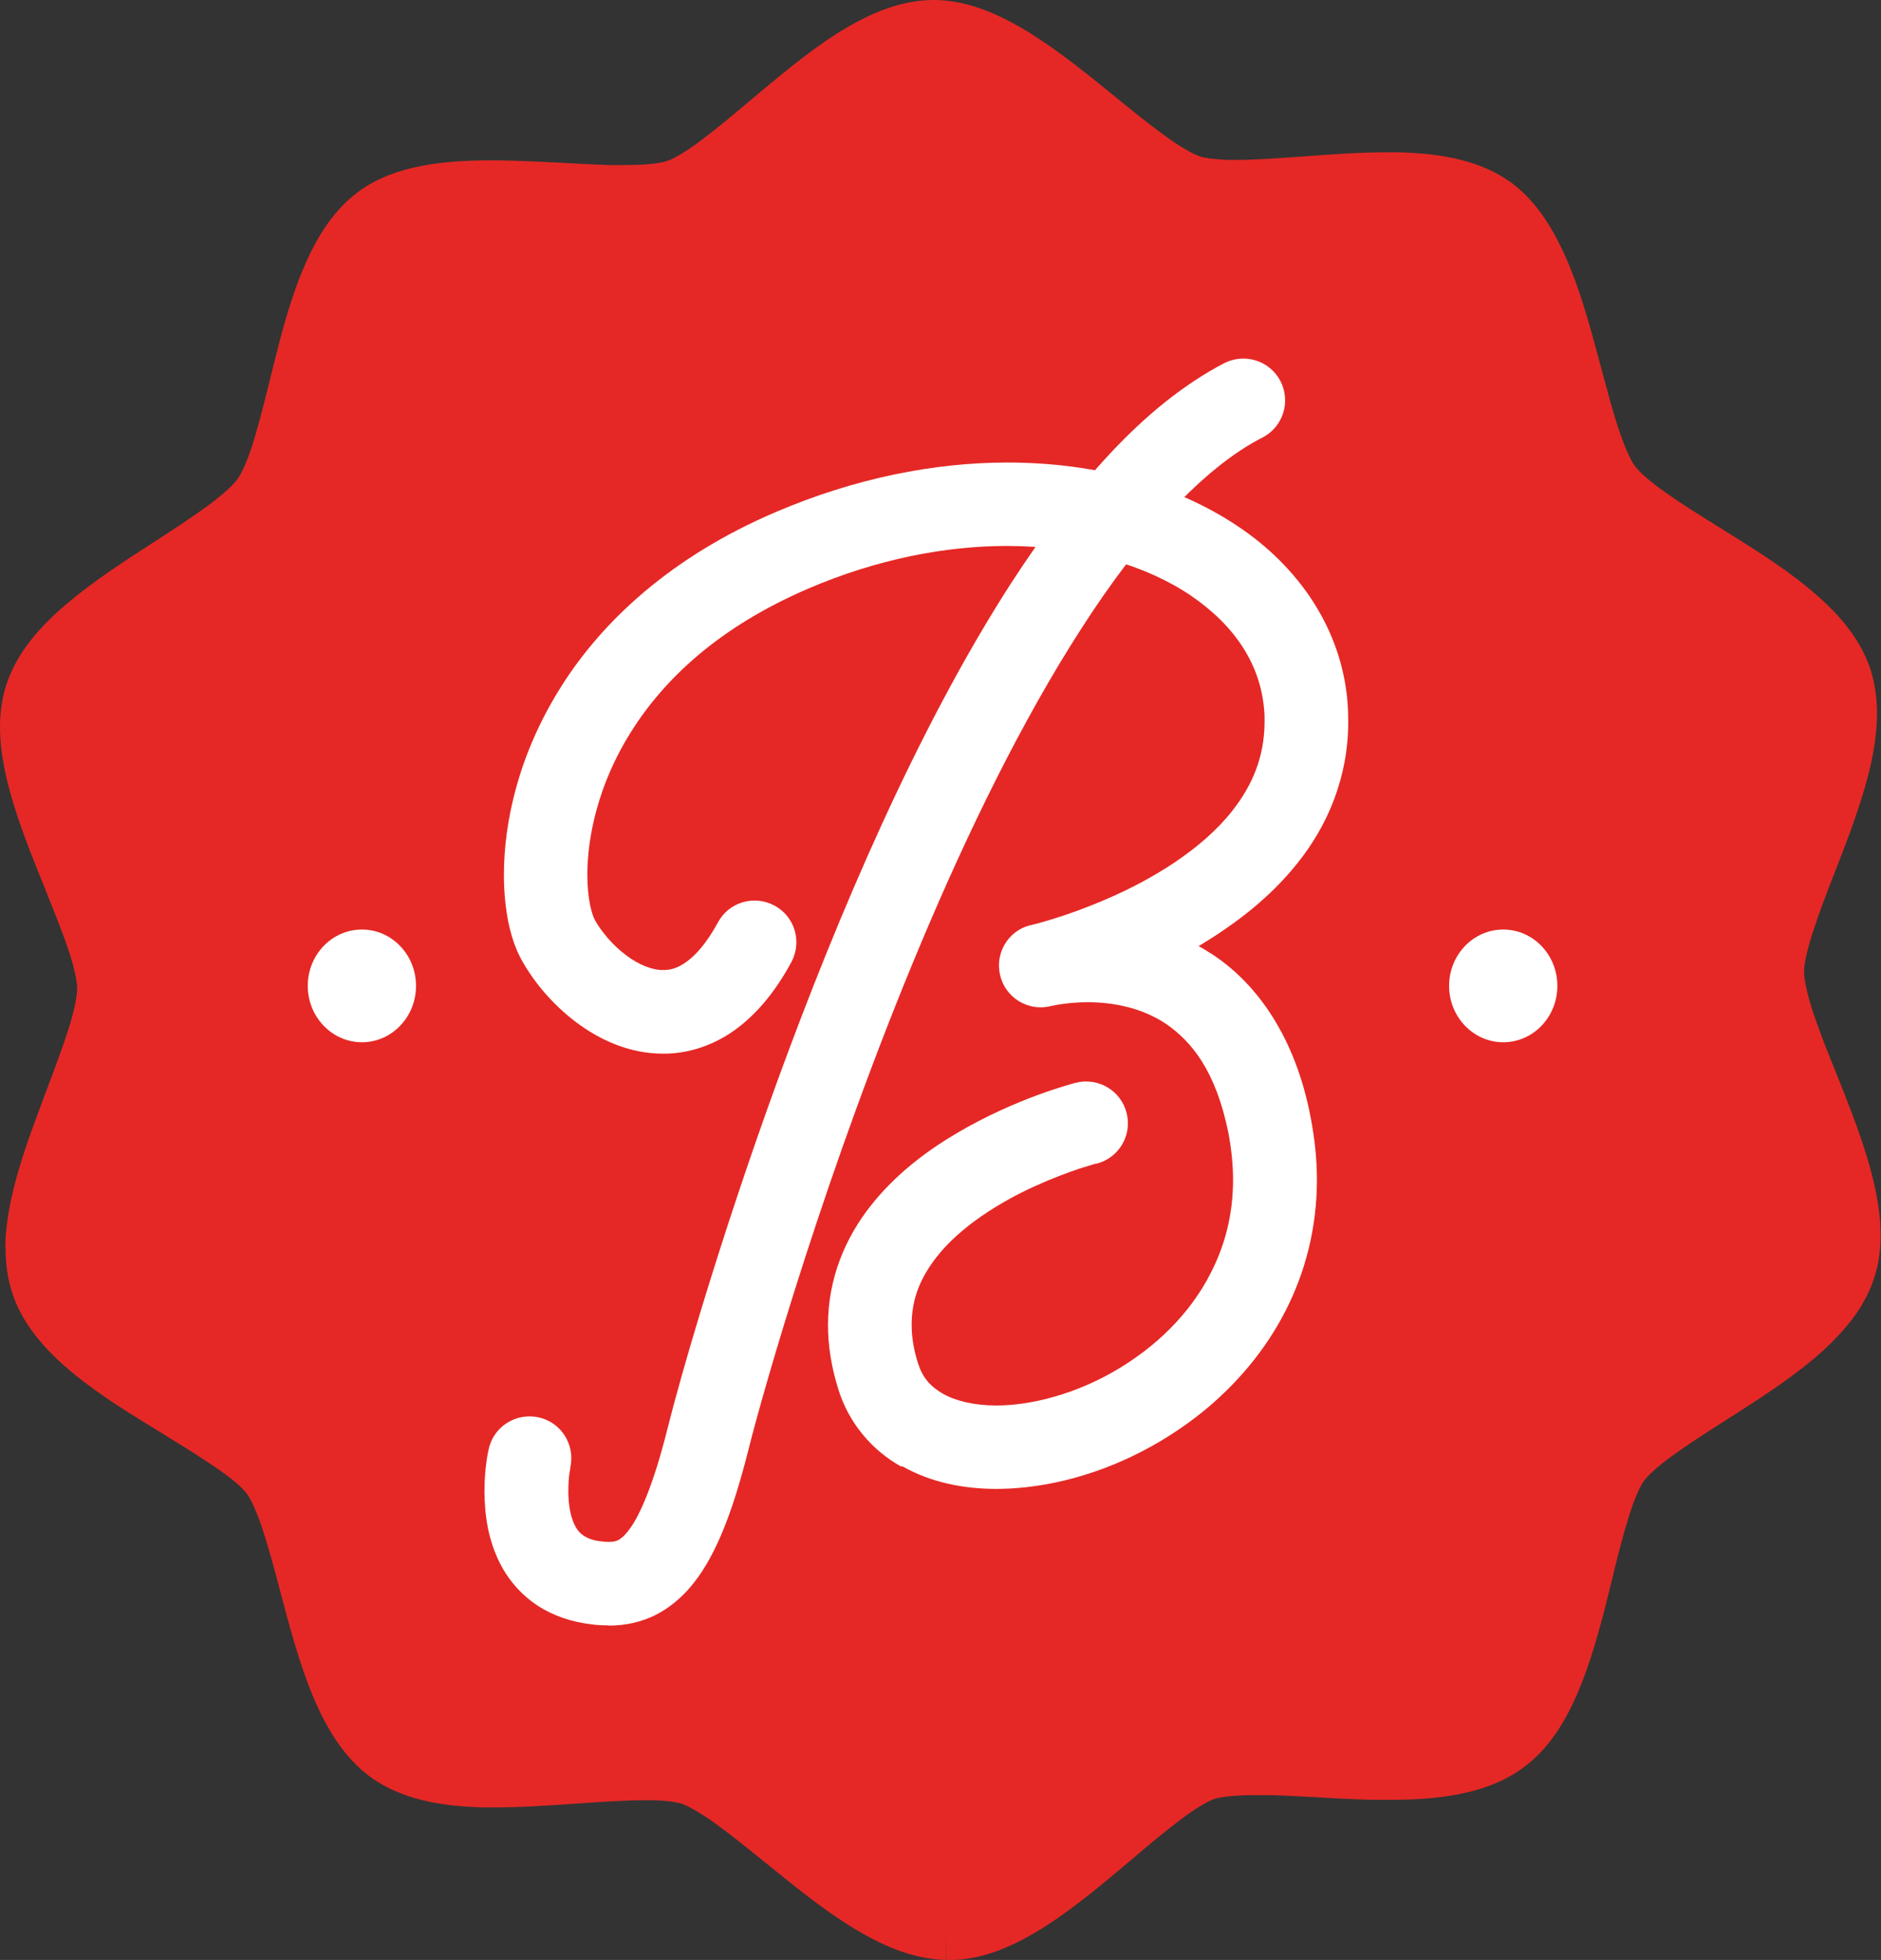 <?xml version="1.0" encoding="UTF-8"?><svg id="Calque_2" xmlns="http://www.w3.org/2000/svg" viewBox="0 0 84.1 87.63"><rect x="0" y="0" width="84.1" height="87.63" fill="#333333" stroke="none"/><defs><style>.cls-1{fill:#fff;}.cls-2{fill:#e52825;}</style></defs><g id="Calque_1-2"><g><path class="cls-2" d="m42.45,87.63c-.05,0-.11,0-.16,0h0l.02-1.2-.03,1.2c-1.52-.04-2.92-.68-4.23-1.49h0c-1.32-.82-2.58-1.85-3.79-2.83h0c-.77-.62-1.54-1.25-2.22-1.74h0c-.67-.49-1.29-.84-1.58-.93h0c-.19-.06-.66-.14-1.3-.15h0c-.11,0-.22,0-.34,0h0c-.88,0-1.93.07-3.05.15h0c-1.18.08-2.43.17-3.64.17h0c-.18,0-.35,0-.53,0h0c-1.04-.03-1.96-.13-2.78-.34h0c-.82-.21-1.56-.53-2.19-.97h0c-1.27-.91-2.05-2.26-2.66-3.71h0c-.6-1.46-1.02-3.06-1.43-4.6h0c-.25-.96-.51-1.92-.77-2.72h0c-.25-.8-.55-1.44-.73-1.68h0c-.16-.24-.69-.7-1.37-1.16h0c-.68-.47-1.52-.99-2.35-1.5h0c-1.04-.64-2.12-1.29-3.11-2.01h0c-1-.72-1.92-1.5-2.64-2.43h0c-.48-.62-.87-1.31-1.08-2.07H.49c-.17-.59-.24-1.19-.24-1.8H.24c0-1.18.26-2.37.61-3.56h0c.35-1.19.81-2.38,1.24-3.54h0c.35-.93.7-1.86.96-2.67h0c.26-.8.4-1.51.4-1.85h0v-.03h0c0-.31-.15-1.02-.43-1.81h0c-.27-.8-.65-1.73-1.02-2.66h0c-.47-1.16-.96-2.37-1.34-3.58h0c-.38-1.21-.66-2.42-.66-3.62h0c0-.62.08-1.24.27-1.85H.27c.48-1.48,1.52-2.64,2.71-3.65h0c1.2-1.02,2.58-1.91,3.91-2.77h0c.84-.54,1.67-1.08,2.36-1.59h0c.68-.49,1.21-.98,1.38-1.24h0c.19-.25.48-.91.72-1.72h0c.25-.81.49-1.78.73-2.75h0c.38-1.54.77-3.14,1.35-4.6h0c.58-1.45,1.33-2.81,2.58-3.75h0c.87-.64,1.87-.98,2.88-1.17h0c1.01-.19,2.04-.24,3.03-.24h0c.28,0,.56,0,.83.01h0c.8.02,1.62.06,2.39.1h0c.76.04,1.47.08,2.13.1h0c.19,0,.4,0,.62,0h0c.38,0,.77-.01,1.12-.04h0c.35-.03.65-.09.81-.14h0c.29-.09.91-.45,1.57-.96h0c.67-.5,1.43-1.14,2.19-1.78h0c1.22-1.02,2.48-2.09,3.81-2.94h0C38.7.69,40.11.03,41.67,0h0s.04,0,.06,0h0s.08,0,.13,0h0c1.52.04,2.9.68,4.21,1.49h0c1.31.82,2.57,1.84,3.77,2.82h0c.77.63,1.55,1.26,2.23,1.75h0c.68.5,1.3.85,1.6.94h0c.18.06.64.13,1.26.15h0c.11,0,.22,0,.34,0h0c.88,0,1.94-.08,3.07-.16h0c1.2-.09,2.46-.18,3.69-.18h0c.18,0,.35,0,.52,0h0c1.03.03,1.95.13,2.77.34h0c.82.21,1.55.52,2.18.97h.01c1.26.92,2.03,2.27,2.64,3.72h0c.6,1.45,1.02,3.05,1.43,4.58h0c.26.96.51,1.92.78,2.73h0c.26.8.55,1.45.74,1.69h0c.18.26.72.73,1.41,1.21h0c.69.49,1.54,1.02,2.38,1.54h0c1.34.84,2.75,1.7,3.96,2.7h0c1.21,1,2.27,2.13,2.77,3.61h0c.21.65.3,1.32.3,1.99h0c0,1.19-.26,2.39-.62,3.58h0c-.36,1.19-.82,2.39-1.27,3.54h0c-.36.92-.71,1.84-.97,2.64h0c-.26.79-.41,1.49-.4,1.8h0v.02c0,.32.15,1.04.42,1.84h0c.27.81.64,1.75,1.02,2.68h0c.47,1.17.95,2.38,1.33,3.6h0c.37,1.21.65,2.42.65,3.63h0c0,.56-.06,1.13-.21,1.67h0c-.21.77-.58,1.46-1.05,2.08h0c-.47.62-1.03,1.18-1.63,1.7h0c-1.22,1.04-2.64,1.94-4,2.81h0c-.83.53-1.66,1.06-2.34,1.55h0c-.68.48-1.2.96-1.36,1.2h0c-.18.24-.46.89-.7,1.69h0c-.25.8-.49,1.76-.72,2.72h0c-.38,1.55-.78,3.16-1.36,4.63h0c-.58,1.46-1.34,2.83-2.6,3.76h0c-.87.64-1.87.99-2.89,1.19h0c-1.02.2-2.05.25-3.04.25h0c-.28,0-.55,0-.82,0h0c-.81-.02-1.63-.06-2.41-.11h0c-.77-.04-1.48-.08-2.15-.1h0c-.19,0-.39,0-.61,0h0c-.37,0-.76.01-1.1.04h0c-.34.03-.64.08-.79.13h0c-.28.09-.9.45-1.56.96h0c-.67.5-1.43,1.14-2.19,1.79h0c-1.21,1.02-2.48,2.09-3.8,2.94h0c-1.32.84-2.73,1.5-4.29,1.52h-.01Z"/><g><g><path class="cls-1" d="m68.27,44.08c0,.65-.48,1.17-1.07,1.17s-1.07-.52-1.07-1.17.48-1.17,1.07-1.17,1.07.53,1.07,1.17Z"/><path class="cls-1" d="m67.21,46.6c-1.33,0-2.42-1.13-2.42-2.52s1.08-2.52,2.42-2.52,2.42,1.13,2.42,2.52-1.08,2.52-2.42,2.52Zm0-2.7c-.17,0-.29.11-.29.18s.12.18.29.18.28-.11.28-.18-.12-.18-.28-.18Z"/></g><g><path class="cls-1" d="m17.24,44.08c0,.65-.48,1.17-1.07,1.17s-1.07-.52-1.07-1.17.48-1.17,1.07-1.17,1.07.53,1.07,1.17Z"/><path class="cls-1" d="m16.18,46.6c-1.33,0-2.42-1.13-2.42-2.52s1.08-2.52,2.42-2.52,2.42,1.13,2.42,2.52-1.08,2.52-2.42,2.52Zm0-2.7c-.17,0-.29.11-.29.18s.12.18.29.18.29-.11.29-.18-.12-.18-.29-.18Z"/></g></g><g><path class="cls-1" d="m27.18,72.67c-.24,0-.47-.01-.69-.04h0c-.92-.1-1.76-.39-2.45-.84h0c-.69-.45-1.21-1.05-1.56-1.66h0c-.7-1.24-.81-2.49-.82-3.45h0c0-1.05.17-1.81.19-1.89h0c.22-1.01,1.22-1.64,2.23-1.42h0c1.01.22,1.64,1.22,1.42,2.23h0s0,.02,0,.04h0s-.02.12-.04.23h0c-.03.2-.05.5-.05.81h0c0,.44.06.92.19,1.28h0c.13.36.28.56.51.71h0c.16.1.39.21.81.25h0c.11.01.2.02.28.02h0c.23,0,.33-.03.44-.08h0c.1-.06.26-.16.49-.47h0c.47-.61,1.1-2.05,1.71-4.5h0c.54-2.17,2.29-8.34,4.94-15.62h0c2.66-7.28,6.2-15.63,10.41-22.17h0c2.83-4.36,5.91-7.96,9.54-9.86h0c.92-.47,2.04-.12,2.52.8h0c.47.92.12,2.04-.8,2.52h0c-2.64,1.34-5.5,4.48-8.12,8.57h0c-2.63,4.08-5.07,9.08-7.16,14.06h0c-4.19,9.96-7.03,19.92-7.7,22.6h0c-.38,1.5-.76,2.73-1.19,3.75h0c-.43,1.02-.91,1.86-1.52,2.54h0c-.41.45-.88.83-1.4,1.1h0c-.69.36-1.44.5-2.11.5h-.03Z"/><path class="cls-1" d="m40.29,65.57c-1.28-.71-2.34-1.93-2.81-3.46h0c-.31-.99-.46-1.95-.46-2.87h0c0-2.11.8-3.93,1.91-5.33h0c1.11-1.41,2.5-2.45,3.84-3.24h0c2.69-1.59,5.23-2.23,5.33-2.26h0c1-.25,2.02.35,2.27,1.35h0c.26,1-.35,2.02-1.35,2.27h0s-.02,0-.03,0h0s-.08.02-.15.04h0c-.13.04-.33.1-.58.18h0c-.5.17-1.21.43-1.98.78h0c-1.55.7-3.36,1.82-4.41,3.18h0c-.71.91-1.11,1.85-1.11,3.02h0c0,.52.08,1.09.29,1.74h0c.21.64.54,1.01,1.1,1.34h0c.56.32,1.39.53,2.4.53h0c1.59,0,3.56-.53,5.32-1.56h0c1.77-1.03,3.33-2.52,4.26-4.36h0c.63-1.22,1-2.6,1-4.17h0c0-.66-.07-1.37-.21-2.11h0c-.57-2.79-1.66-4.08-2.77-4.85h0c-1.12-.76-2.45-.98-3.52-.98h0c-.88,0-1.55.15-1.63.17h0s-.05.01-.05.01h0c-.99.23-1.99-.38-2.23-1.37h0c-.25-.99.35-2,1.33-2.25h0s.03,0,.06-.01h0s.02,0,.04-.01h0s.1-.03.19-.05h0c.17-.04.42-.12.73-.21h0c.63-.19,1.5-.5,2.47-.92h0c1.94-.84,4.19-2.18,5.55-3.91h0c.91-1.16,1.44-2.41,1.45-3.98h0c0-.18,0-.36-.02-.55h0c-.17-2.01-1.28-3.74-3.29-5.11h0c-2-1.35-4.88-2.21-8.2-2.21h0c-2.75,0-5.8.58-8.9,1.91h0c-4.02,1.73-6.44,4.06-7.91,6.39h0c-1.47,2.33-1.96,4.7-1.96,6.4h0c0,.53.05.99.12,1.34h0c.07.35.17.6.21.67h0c.27.5.8,1.14,1.39,1.58h0c.59.45,1.21.68,1.67.67h0c.33,0,.62-.07,1.02-.35h0c.4-.28.91-.82,1.43-1.78h0c.49-.91,1.62-1.24,2.53-.75h0c.91.49,1.24,1.62.75,2.53h0c-.72,1.33-1.56,2.34-2.55,3.05h0c-.98.7-2.12,1.05-3.18,1.04h0c-1.55,0-2.87-.64-3.91-1.42h0c-1.05-.8-1.86-1.77-2.42-2.77h0c-.29-.53-.47-1.1-.6-1.73h0c-.12-.63-.19-1.32-.19-2.07h0c0-2.4.67-5.42,2.54-8.39h0c1.86-2.97,4.95-5.84,9.6-7.83h0c3.55-1.52,7.1-2.22,10.37-2.22h0c3.96,0,7.54,1,10.29,2.84h0c2.74,1.82,4.66,4.61,4.92,7.9h0c.02.29.03.57.03.86h0c0,2.5-.94,4.65-2.26,6.3h0c-1.27,1.6-2.87,2.79-4.43,3.72h0c.22.12.44.26.66.4h0c1.98,1.32,3.66,3.69,4.34,7.21h0c.19.97.29,1.92.29,2.84h0c0,2.17-.53,4.16-1.41,5.87h0c-.88,1.72-2.11,3.17-3.5,4.34h0c-2.8,2.33-6.24,3.59-9.4,3.61h0c-1.5,0-2.96-.29-4.24-1.02h0Z"/></g></g></g></svg>